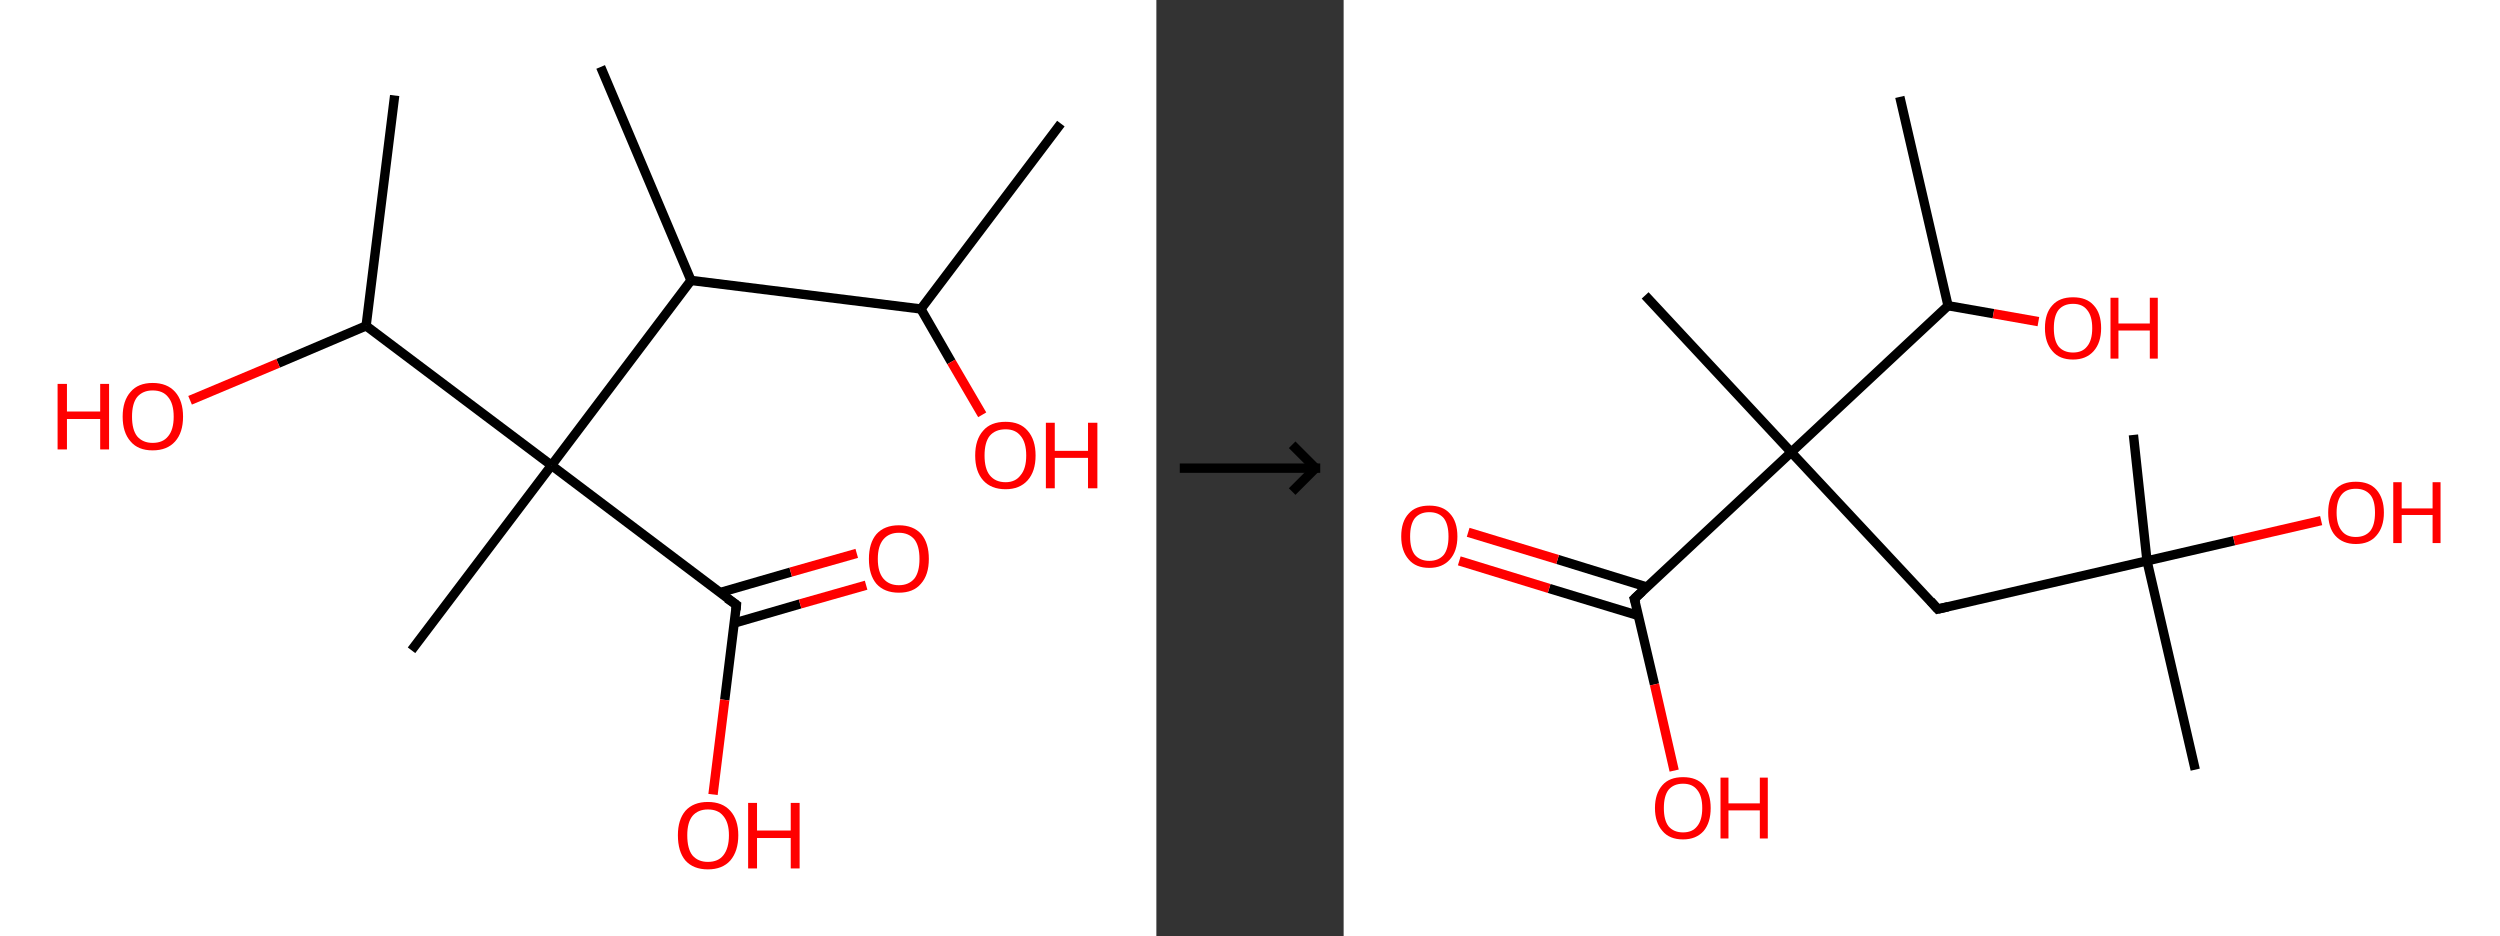 <?xml version='1.0' encoding='ASCII' standalone='yes'?>
<svg xmlns="http://www.w3.org/2000/svg" xmlns:xlink="http://www.w3.org/1999/xlink" version="1.1" width="534.0px" viewBox="0 0 534.0 200.0" height="200.0px">
  <rect x="0" y="0" width="534.0" height="200.0" fill="#333333" stroke="none"/>
  <g>
    <g transform="translate(0, 0) scale(1 1) "><!-- END OF HEADER -->
<rect style="opacity:1.0;fill:#FFFFFF;stroke:none" width="247.0" height="200.0" x="0.0" y="0.0"> </rect>
<path class="bond-0 atom-0 atom-1" d="M 226.6,26.4 L 196.7,66.0" style="fill:none;fill-rule:evenodd;stroke:#000000;stroke-width:2.0px;stroke-linecap:butt;stroke-linejoin:miter;stroke-opacity:1"/>
<path class="bond-1 atom-1 atom-2" d="M 196.7,66.0 L 203.2,77.3" style="fill:none;fill-rule:evenodd;stroke:#000000;stroke-width:2.0px;stroke-linecap:butt;stroke-linejoin:miter;stroke-opacity:1"/>
<path class="bond-1 atom-1 atom-2" d="M 203.2,77.3 L 209.8,88.6" style="fill:none;fill-rule:evenodd;stroke:#FF0000;stroke-width:2.0px;stroke-linecap:butt;stroke-linejoin:miter;stroke-opacity:1"/>
<path class="bond-2 atom-1 atom-3" d="M 196.7,66.0 L 147.6,59.9" style="fill:none;fill-rule:evenodd;stroke:#000000;stroke-width:2.0px;stroke-linecap:butt;stroke-linejoin:miter;stroke-opacity:1"/>
<path class="bond-3 atom-3 atom-4" d="M 147.6,59.9 L 128.3,14.3" style="fill:none;fill-rule:evenodd;stroke:#000000;stroke-width:2.0px;stroke-linecap:butt;stroke-linejoin:miter;stroke-opacity:1"/>
<path class="bond-4 atom-3 atom-5" d="M 147.6,59.9 L 117.8,99.4" style="fill:none;fill-rule:evenodd;stroke:#000000;stroke-width:2.0px;stroke-linecap:butt;stroke-linejoin:miter;stroke-opacity:1"/>
<path class="bond-5 atom-5 atom-6" d="M 117.8,99.4 L 87.9,138.9" style="fill:none;fill-rule:evenodd;stroke:#000000;stroke-width:2.0px;stroke-linecap:butt;stroke-linejoin:miter;stroke-opacity:1"/>
<path class="bond-6 atom-5 atom-7" d="M 117.8,99.4 L 157.3,129.2" style="fill:none;fill-rule:evenodd;stroke:#000000;stroke-width:2.0px;stroke-linecap:butt;stroke-linejoin:miter;stroke-opacity:1"/>
<path class="bond-7 atom-7 atom-8" d="M 156.8,133.1 L 170.9,129.0" style="fill:none;fill-rule:evenodd;stroke:#000000;stroke-width:2.0px;stroke-linecap:butt;stroke-linejoin:miter;stroke-opacity:1"/>
<path class="bond-7 atom-7 atom-8" d="M 170.9,129.0 L 185.0,125.0" style="fill:none;fill-rule:evenodd;stroke:#FF0000;stroke-width:2.0px;stroke-linecap:butt;stroke-linejoin:miter;stroke-opacity:1"/>
<path class="bond-7 atom-7 atom-8" d="M 153.7,126.6 L 168.9,122.2" style="fill:none;fill-rule:evenodd;stroke:#000000;stroke-width:2.0px;stroke-linecap:butt;stroke-linejoin:miter;stroke-opacity:1"/>
<path class="bond-7 atom-7 atom-8" d="M 168.9,122.2 L 183.0,118.2" style="fill:none;fill-rule:evenodd;stroke:#FF0000;stroke-width:2.0px;stroke-linecap:butt;stroke-linejoin:miter;stroke-opacity:1"/>
<path class="bond-8 atom-7 atom-9" d="M 157.3,129.2 L 154.8,149.5" style="fill:none;fill-rule:evenodd;stroke:#000000;stroke-width:2.0px;stroke-linecap:butt;stroke-linejoin:miter;stroke-opacity:1"/>
<path class="bond-8 atom-7 atom-9" d="M 154.8,149.5 L 152.3,169.7" style="fill:none;fill-rule:evenodd;stroke:#FF0000;stroke-width:2.0px;stroke-linecap:butt;stroke-linejoin:miter;stroke-opacity:1"/>
<path class="bond-9 atom-5 atom-10" d="M 117.8,99.4 L 78.2,69.6" style="fill:none;fill-rule:evenodd;stroke:#000000;stroke-width:2.0px;stroke-linecap:butt;stroke-linejoin:miter;stroke-opacity:1"/>
<path class="bond-10 atom-10 atom-11" d="M 78.2,69.6 L 84.3,20.4" style="fill:none;fill-rule:evenodd;stroke:#000000;stroke-width:2.0px;stroke-linecap:butt;stroke-linejoin:miter;stroke-opacity:1"/>
<path class="bond-11 atom-10 atom-12" d="M 78.2,69.6 L 59.4,77.6" style="fill:none;fill-rule:evenodd;stroke:#000000;stroke-width:2.0px;stroke-linecap:butt;stroke-linejoin:miter;stroke-opacity:1"/>
<path class="bond-11 atom-10 atom-12" d="M 59.4,77.6 L 40.6,85.5" style="fill:none;fill-rule:evenodd;stroke:#FF0000;stroke-width:2.0px;stroke-linecap:butt;stroke-linejoin:miter;stroke-opacity:1"/>
<path d="M 155.3,127.8 L 157.3,129.2 L 157.2,130.3" style="fill:none;stroke:#000000;stroke-width:2.0px;stroke-linecap:butt;stroke-linejoin:miter;stroke-opacity:1;"/>
<path class="atom-2" d="M 208.3 97.3 Q 208.3 93.9, 210.0 92.0 Q 211.6 90.1, 214.8 90.1 Q 217.9 90.1, 219.5 92.0 Q 221.2 93.9, 221.2 97.3 Q 221.2 100.7, 219.5 102.6 Q 217.8 104.5, 214.8 104.5 Q 211.7 104.5, 210.0 102.6 Q 208.3 100.7, 208.3 97.3 M 214.8 103.0 Q 216.9 103.0, 218.0 101.5 Q 219.2 100.1, 219.2 97.3 Q 219.2 94.5, 218.0 93.1 Q 216.9 91.7, 214.8 91.7 Q 212.6 91.7, 211.4 93.1 Q 210.3 94.5, 210.3 97.3 Q 210.3 100.1, 211.4 101.5 Q 212.6 103.0, 214.8 103.0 " fill="#FF0000"/>
<path class="atom-2" d="M 223.4 90.3 L 225.3 90.3 L 225.3 96.3 L 232.4 96.3 L 232.4 90.3 L 234.4 90.3 L 234.4 104.3 L 232.4 104.3 L 232.4 97.8 L 225.3 97.8 L 225.3 104.3 L 223.4 104.3 L 223.4 90.3 " fill="#FF0000"/>
<path class="atom-8" d="M 185.6 119.4 Q 185.6 116.0, 187.2 114.1 Q 188.9 112.2, 192.0 112.2 Q 195.1 112.2, 196.8 114.1 Q 198.4 116.0, 198.4 119.4 Q 198.4 122.8, 196.7 124.7 Q 195.1 126.6, 192.0 126.6 Q 188.9 126.6, 187.2 124.7 Q 185.6 122.8, 185.6 119.4 M 192.0 125.0 Q 194.1 125.0, 195.3 123.6 Q 196.4 122.2, 196.4 119.4 Q 196.4 116.6, 195.3 115.2 Q 194.1 113.8, 192.0 113.8 Q 189.9 113.8, 188.7 115.2 Q 187.5 116.6, 187.5 119.4 Q 187.5 122.2, 188.7 123.6 Q 189.9 125.0, 192.0 125.0 " fill="#FF0000"/>
<path class="atom-9" d="M 144.8 178.4 Q 144.8 175.1, 146.4 173.2 Q 148.1 171.3, 151.2 171.3 Q 154.3 171.3, 156.0 173.2 Q 157.7 175.1, 157.7 178.4 Q 157.7 181.8, 156.0 183.8 Q 154.3 185.7, 151.2 185.7 Q 148.1 185.7, 146.4 183.8 Q 144.8 181.9, 144.8 178.4 M 151.2 184.1 Q 153.4 184.1, 154.5 182.7 Q 155.7 181.2, 155.7 178.4 Q 155.7 175.7, 154.5 174.3 Q 153.4 172.9, 151.2 172.9 Q 149.1 172.9, 147.9 174.3 Q 146.8 175.7, 146.8 178.4 Q 146.8 181.3, 147.9 182.7 Q 149.1 184.1, 151.2 184.1 " fill="#FF0000"/>
<path class="atom-9" d="M 159.8 171.5 L 161.7 171.5 L 161.7 177.4 L 168.9 177.4 L 168.9 171.5 L 170.8 171.5 L 170.8 185.5 L 168.9 185.5 L 168.9 179.0 L 161.7 179.0 L 161.7 185.5 L 159.8 185.5 L 159.8 171.5 " fill="#FF0000"/>
<path class="atom-12" d="M 12.3 82.0 L 14.3 82.0 L 14.3 87.9 L 21.4 87.9 L 21.4 82.0 L 23.3 82.0 L 23.3 96.0 L 21.4 96.0 L 21.4 89.5 L 14.3 89.5 L 14.3 96.0 L 12.3 96.0 L 12.3 82.0 " fill="#FF0000"/>
<path class="atom-12" d="M 26.2 89.0 Q 26.2 85.6, 27.9 83.7 Q 29.5 81.8, 32.6 81.8 Q 35.7 81.8, 37.4 83.7 Q 39.1 85.6, 39.1 89.0 Q 39.1 92.4, 37.4 94.3 Q 35.7 96.2, 32.6 96.2 Q 29.5 96.2, 27.9 94.3 Q 26.2 92.4, 26.2 89.0 M 32.6 94.6 Q 34.8 94.6, 35.9 93.2 Q 37.1 91.8, 37.1 89.0 Q 37.1 86.2, 35.9 84.8 Q 34.8 83.4, 32.6 83.4 Q 30.5 83.4, 29.3 84.8 Q 28.2 86.2, 28.2 89.0 Q 28.2 91.8, 29.3 93.2 Q 30.5 94.6, 32.6 94.6 " fill="#FF0000"/>
</g>
    <g transform="translate(247.0, 0) scale(1 1) "><line x1="5" y1="100" x2="35" y2="100" style="stroke:rgb(0,0,0);stroke-width:2"/>
  <line x1="34" y1="100" x2="29" y2="95" style="stroke:rgb(0,0,0);stroke-width:2"/>
  <line x1="34" y1="100" x2="29" y2="105" style="stroke:rgb(0,0,0);stroke-width:2"/>
</g>
    <g transform="translate(287.0, 0) scale(1 1) "><!-- END OF HEADER -->
<rect style="opacity:1.0;fill:#FFFFFF;stroke:none" width="247.0" height="200.0" x="0.0" y="0.0"> </rect>
<path class="bond-0 atom-0 atom-1" d="M 118.8,20.7 L 129.1,65.3" style="fill:none;fill-rule:evenodd;stroke:#000000;stroke-width:2.0px;stroke-linecap:butt;stroke-linejoin:miter;stroke-opacity:1"/>
<path class="bond-1 atom-1 atom-2" d="M 129.1,65.3 L 138.8,67.0" style="fill:none;fill-rule:evenodd;stroke:#000000;stroke-width:2.0px;stroke-linecap:butt;stroke-linejoin:miter;stroke-opacity:1"/>
<path class="bond-1 atom-1 atom-2" d="M 138.8,67.0 L 148.4,68.7" style="fill:none;fill-rule:evenodd;stroke:#FF0000;stroke-width:2.0px;stroke-linecap:butt;stroke-linejoin:miter;stroke-opacity:1"/>
<path class="bond-2 atom-1 atom-3" d="M 129.1,65.3 L 95.6,96.6" style="fill:none;fill-rule:evenodd;stroke:#000000;stroke-width:2.0px;stroke-linecap:butt;stroke-linejoin:miter;stroke-opacity:1"/>
<path class="bond-3 atom-3 atom-4" d="M 95.6,96.6 L 64.4,63.1" style="fill:none;fill-rule:evenodd;stroke:#000000;stroke-width:2.0px;stroke-linecap:butt;stroke-linejoin:miter;stroke-opacity:1"/>
<path class="bond-4 atom-3 atom-5" d="M 95.6,96.6 L 126.9,130.1" style="fill:none;fill-rule:evenodd;stroke:#000000;stroke-width:2.0px;stroke-linecap:butt;stroke-linejoin:miter;stroke-opacity:1"/>
<path class="bond-5 atom-5 atom-6" d="M 126.9,130.1 L 171.6,119.8" style="fill:none;fill-rule:evenodd;stroke:#000000;stroke-width:2.0px;stroke-linecap:butt;stroke-linejoin:miter;stroke-opacity:1"/>
<path class="bond-6 atom-6 atom-7" d="M 171.6,119.8 L 168.7,92.9" style="fill:none;fill-rule:evenodd;stroke:#000000;stroke-width:2.0px;stroke-linecap:butt;stroke-linejoin:miter;stroke-opacity:1"/>
<path class="bond-7 atom-6 atom-8" d="M 171.6,119.8 L 181.9,164.4" style="fill:none;fill-rule:evenodd;stroke:#000000;stroke-width:2.0px;stroke-linecap:butt;stroke-linejoin:miter;stroke-opacity:1"/>
<path class="bond-8 atom-6 atom-9" d="M 171.6,119.8 L 190.2,115.5" style="fill:none;fill-rule:evenodd;stroke:#000000;stroke-width:2.0px;stroke-linecap:butt;stroke-linejoin:miter;stroke-opacity:1"/>
<path class="bond-8 atom-6 atom-9" d="M 190.2,115.5 L 208.8,111.2" style="fill:none;fill-rule:evenodd;stroke:#FF0000;stroke-width:2.0px;stroke-linecap:butt;stroke-linejoin:miter;stroke-opacity:1"/>
<path class="bond-9 atom-3 atom-10" d="M 95.6,96.6 L 62.1,127.9" style="fill:none;fill-rule:evenodd;stroke:#000000;stroke-width:2.0px;stroke-linecap:butt;stroke-linejoin:miter;stroke-opacity:1"/>
<path class="bond-10 atom-10 atom-11" d="M 64.8,125.4 L 45.7,119.5" style="fill:none;fill-rule:evenodd;stroke:#000000;stroke-width:2.0px;stroke-linecap:butt;stroke-linejoin:miter;stroke-opacity:1"/>
<path class="bond-10 atom-10 atom-11" d="M 45.7,119.5 L 26.6,113.7" style="fill:none;fill-rule:evenodd;stroke:#FF0000;stroke-width:2.0px;stroke-linecap:butt;stroke-linejoin:miter;stroke-opacity:1"/>
<path class="bond-10 atom-10 atom-11" d="M 63.0,131.5 L 43.9,125.7" style="fill:none;fill-rule:evenodd;stroke:#000000;stroke-width:2.0px;stroke-linecap:butt;stroke-linejoin:miter;stroke-opacity:1"/>
<path class="bond-10 atom-10 atom-11" d="M 43.9,125.7 L 24.7,119.8" style="fill:none;fill-rule:evenodd;stroke:#FF0000;stroke-width:2.0px;stroke-linecap:butt;stroke-linejoin:miter;stroke-opacity:1"/>
<path class="bond-11 atom-10 atom-12" d="M 62.1,127.9 L 66.4,146.2" style="fill:none;fill-rule:evenodd;stroke:#000000;stroke-width:2.0px;stroke-linecap:butt;stroke-linejoin:miter;stroke-opacity:1"/>
<path class="bond-11 atom-10 atom-12" d="M 66.4,146.2 L 70.6,164.6" style="fill:none;fill-rule:evenodd;stroke:#FF0000;stroke-width:2.0px;stroke-linecap:butt;stroke-linejoin:miter;stroke-opacity:1"/>
<path d="M 125.4,128.4 L 126.9,130.1 L 129.1,129.6" style="fill:none;stroke:#000000;stroke-width:2.0px;stroke-linecap:butt;stroke-linejoin:miter;stroke-opacity:1;"/>
<path d="M 63.8,126.3 L 62.1,127.9 L 62.4,128.8" style="fill:none;stroke:#000000;stroke-width:2.0px;stroke-linecap:butt;stroke-linejoin:miter;stroke-opacity:1;"/>
<path class="atom-2" d="M 149.8 70.1 Q 149.8 66.9, 151.4 65.2 Q 152.9 63.5, 155.8 63.5 Q 158.7 63.5, 160.2 65.2 Q 161.8 66.9, 161.8 70.1 Q 161.8 73.2, 160.2 75.0 Q 158.6 76.8, 155.8 76.8 Q 152.9 76.8, 151.4 75.0 Q 149.8 73.2, 149.8 70.1 M 155.8 75.3 Q 157.8 75.3, 158.8 74.0 Q 159.9 72.7, 159.9 70.1 Q 159.9 67.5, 158.8 66.2 Q 157.8 64.9, 155.8 64.9 Q 153.8 64.9, 152.7 66.2 Q 151.7 67.5, 151.7 70.1 Q 151.7 72.7, 152.7 74.0 Q 153.8 75.3, 155.8 75.3 " fill="#FF0000"/>
<path class="atom-2" d="M 163.8 63.6 L 165.5 63.6 L 165.5 69.1 L 172.2 69.1 L 172.2 63.6 L 173.9 63.6 L 173.9 76.6 L 172.2 76.6 L 172.2 70.6 L 165.5 70.6 L 165.5 76.6 L 163.8 76.6 L 163.8 63.6 " fill="#FF0000"/>
<path class="atom-9" d="M 210.3 109.5 Q 210.3 106.4, 211.8 104.6 Q 213.3 102.9, 216.2 102.9 Q 219.1 102.9, 220.6 104.6 Q 222.2 106.4, 222.2 109.5 Q 222.2 112.6, 220.6 114.4 Q 219.1 116.2, 216.2 116.2 Q 213.4 116.2, 211.8 114.4 Q 210.3 112.7, 210.3 109.5 M 216.2 114.7 Q 218.2 114.7, 219.3 113.4 Q 220.3 112.1, 220.3 109.5 Q 220.3 106.9, 219.3 105.7 Q 218.2 104.4, 216.2 104.4 Q 214.2 104.4, 213.2 105.6 Q 212.1 106.9, 212.1 109.5 Q 212.1 112.1, 213.2 113.4 Q 214.2 114.7, 216.2 114.7 " fill="#FF0000"/>
<path class="atom-9" d="M 224.2 103.0 L 226.0 103.0 L 226.0 108.6 L 232.6 108.6 L 232.6 103.0 L 234.3 103.0 L 234.3 116.0 L 232.6 116.0 L 232.6 110.0 L 226.0 110.0 L 226.0 116.0 L 224.2 116.0 L 224.2 103.0 " fill="#FF0000"/>
<path class="atom-11" d="M 12.3 114.6 Q 12.3 111.4, 13.9 109.7 Q 15.4 108.0, 18.3 108.0 Q 21.2 108.0, 22.7 109.7 Q 24.3 111.4, 24.3 114.6 Q 24.3 117.7, 22.7 119.5 Q 21.1 121.3, 18.3 121.3 Q 15.4 121.3, 13.9 119.5 Q 12.3 117.7, 12.3 114.6 M 18.3 119.8 Q 20.3 119.8, 21.4 118.5 Q 22.4 117.2, 22.4 114.6 Q 22.4 112.0, 21.4 110.7 Q 20.3 109.4, 18.3 109.4 Q 16.3 109.4, 15.2 110.7 Q 14.2 112.0, 14.2 114.6 Q 14.2 117.2, 15.2 118.5 Q 16.3 119.8, 18.3 119.8 " fill="#FF0000"/>
<path class="atom-12" d="M 66.5 172.6 Q 66.5 169.5, 68.1 167.7 Q 69.6 166.0, 72.5 166.0 Q 75.4 166.0, 76.9 167.7 Q 78.4 169.5, 78.4 172.6 Q 78.4 175.7, 76.9 177.5 Q 75.3 179.3, 72.5 179.3 Q 69.6 179.3, 68.1 177.5 Q 66.5 175.7, 66.5 172.6 M 72.5 177.8 Q 74.5 177.8, 75.5 176.5 Q 76.6 175.2, 76.6 172.6 Q 76.6 170.0, 75.5 168.7 Q 74.5 167.4, 72.5 167.4 Q 70.5 167.4, 69.4 168.7 Q 68.4 170.0, 68.4 172.6 Q 68.4 175.2, 69.4 176.5 Q 70.5 177.8, 72.5 177.8 " fill="#FF0000"/>
<path class="atom-12" d="M 80.5 166.1 L 82.2 166.1 L 82.2 171.6 L 88.9 171.6 L 88.9 166.1 L 90.6 166.1 L 90.6 179.1 L 88.9 179.1 L 88.9 173.1 L 82.2 173.1 L 82.2 179.1 L 80.5 179.1 L 80.5 166.1 " fill="#FF0000"/>
</g>
  </g>
</svg>
